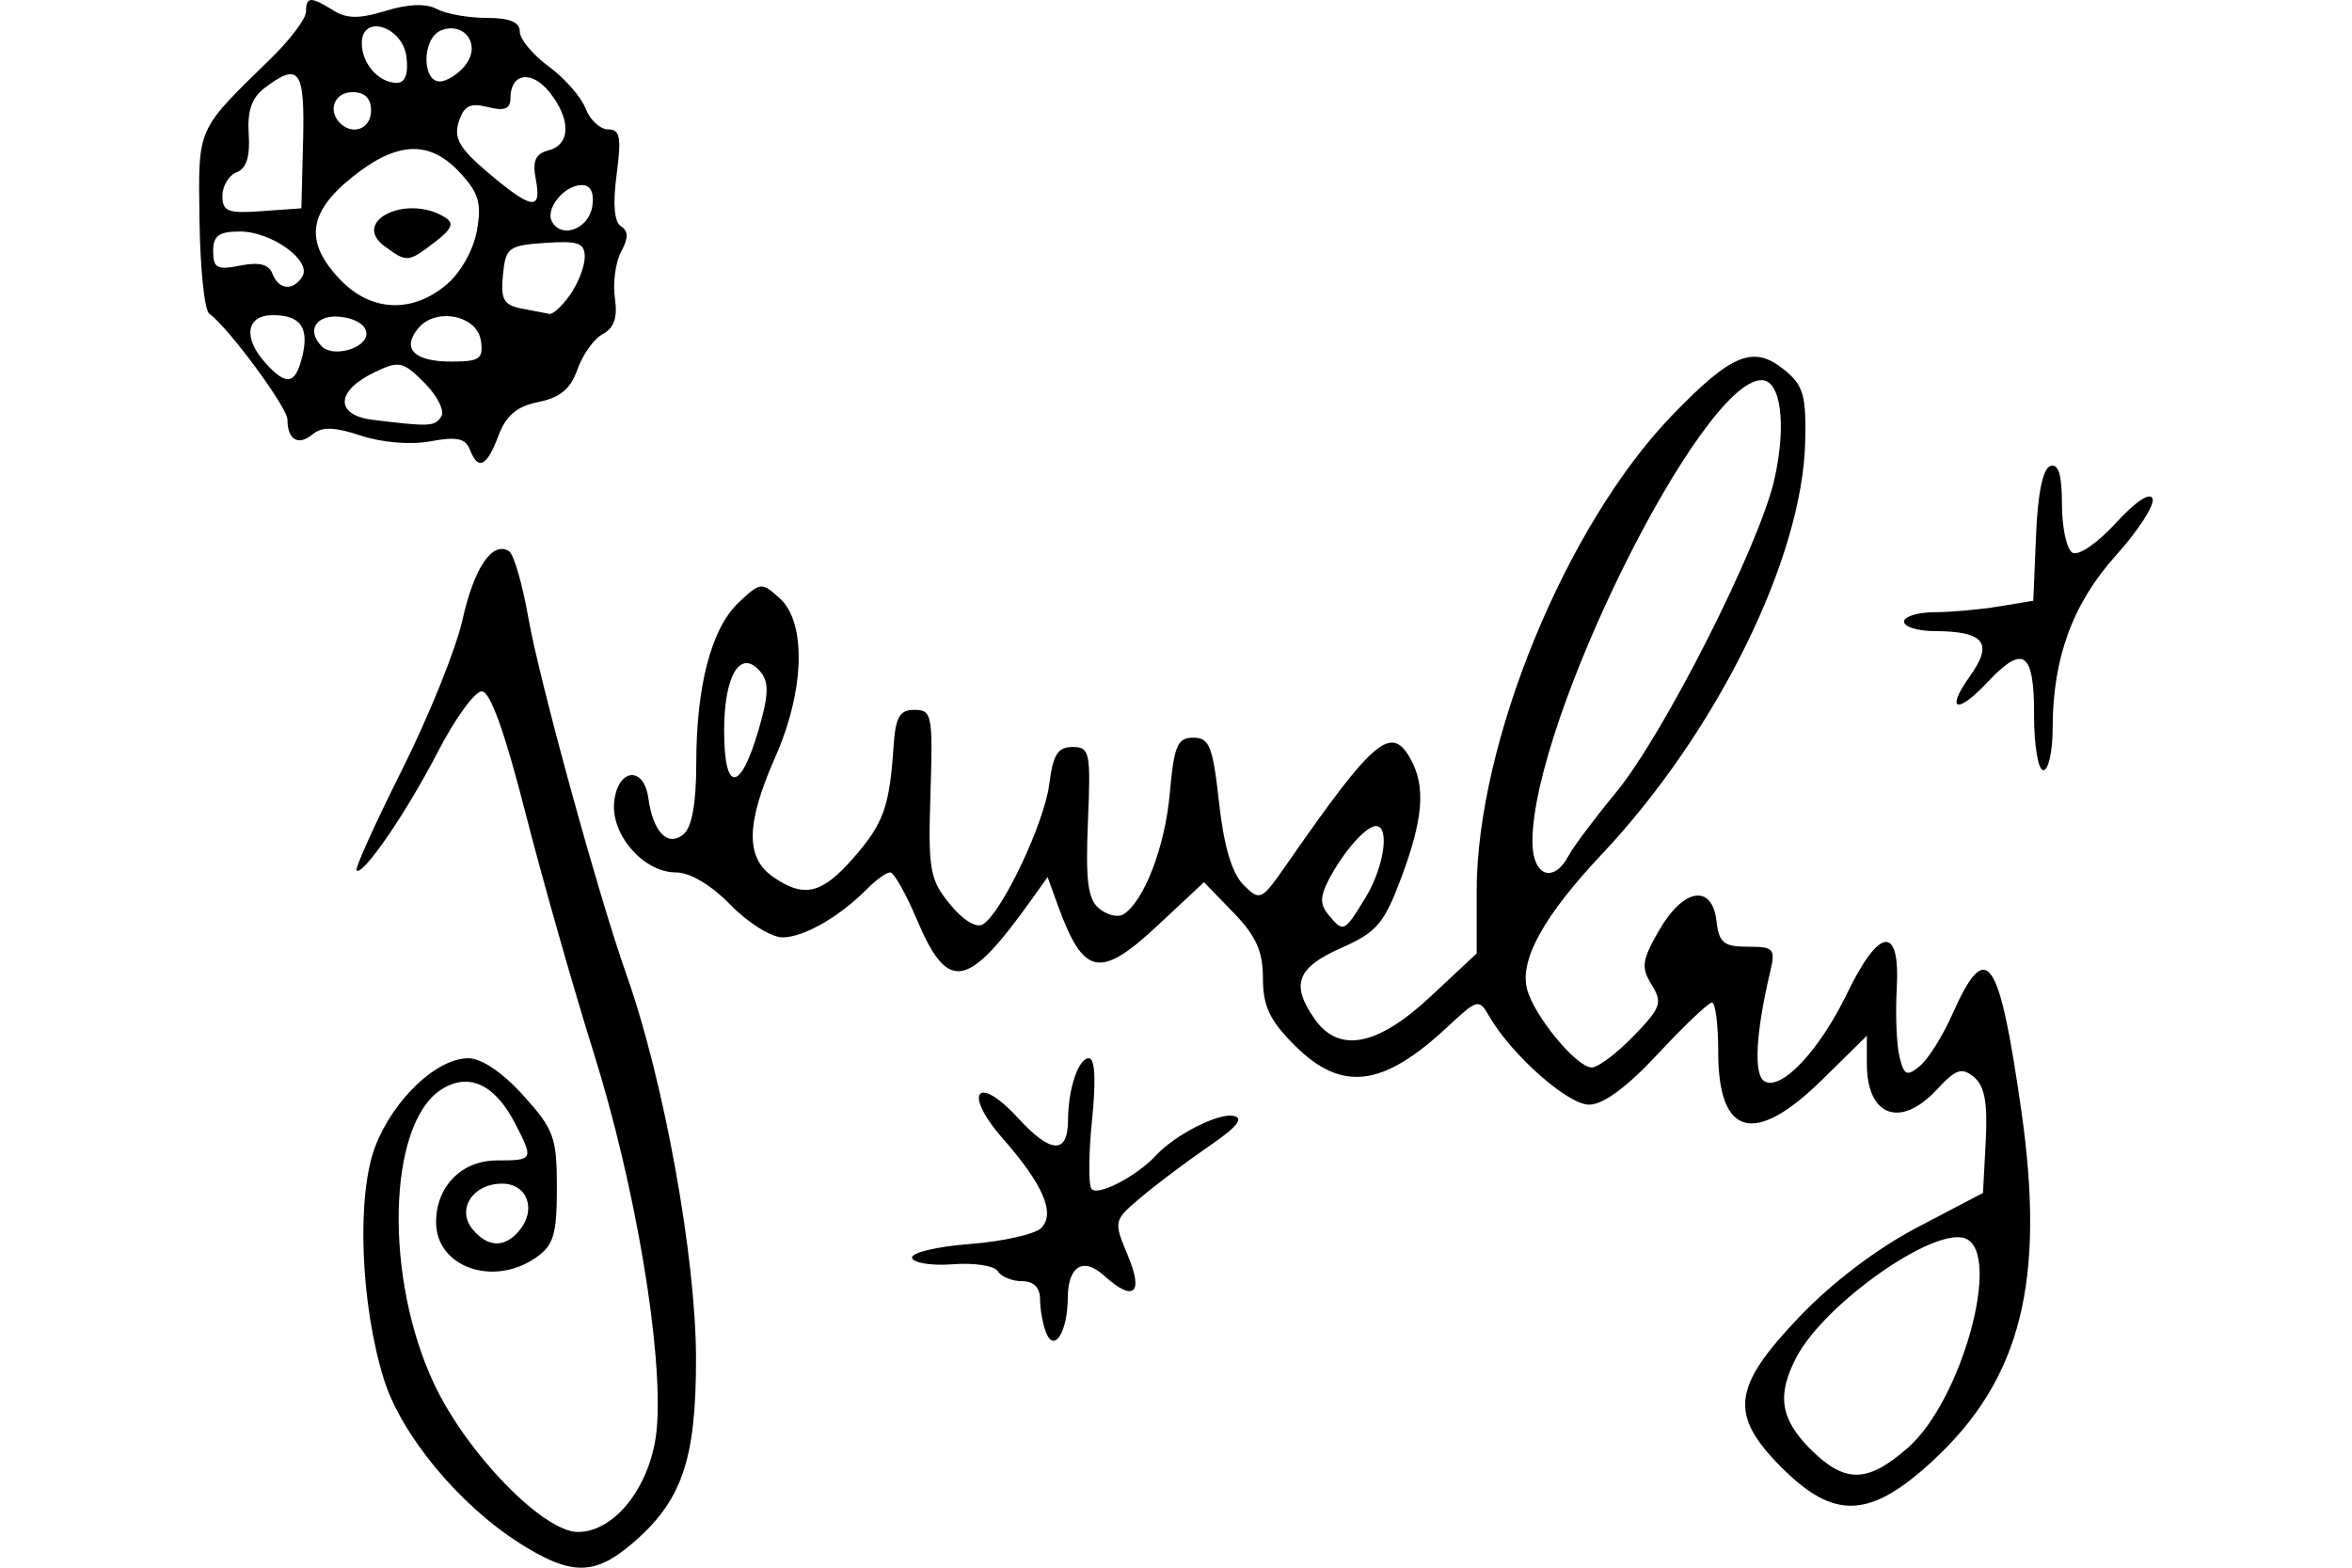 <?xml version="1.0" encoding="UTF-8" standalone="no"?>
<!-- Created with Inkscape (http://www.inkscape.org/) -->
<svg id="svg2" xmlns:rdf="http://www.w3.org/1999/02/22-rdf-syntax-ns#" xmlns="http://www.w3.org/2000/svg" height="45" width="67.5" version="1.1" xmlns:cc="http://creativecommons.org/ns#" xmlns:dc="http://purl.org/dc/elements/1.1/">
 <g id="g5204">
  <g id="g5153">
   <g id="g4962">
    <rect id="rect2990" opacity="0" height="45" width="67.5" y="0" x="3.5527e-15"/>
   </g>
  </g>
  <path id="path4908" d="m14.898 44.287c-1.72-1.091-3.379-3.096-3.877-4.684-0.676-2.157-0.794-5.276-0.253-6.69 0.517-1.353 1.763-2.536 2.671-2.536 0.379 0 0.985 0.409 1.579 1.067 0.88 0.974 0.964 1.206 0.964 2.651 0 1.335-0.093 1.649-0.593 1.999-1.227 0.86-2.874 0.28-2.874-1.011 0-1.029 0.734-1.773 1.748-1.773 1.049 0 1.059-0.02 0.515-1.072-0.582-1.126-1.343-1.468-2.124-0.956-1.538 1.008-1.631 5.436-0.178 8.479 0.948 1.987 3.121 4.214 4.11 4.214 1.087 0 2.133-1.383 2.265-2.994 0.181-2.202-0.617-6.944-1.806-10.738-0.597-1.906-1.484-5.026-1.971-6.932-0.59-2.311-1.006-3.466-1.248-3.466-0.199 0-0.766 0.78-1.258 1.733-0.902 1.746-2.16 3.582-2.335 3.407-0.052-0.052 0.535-1.349 1.303-2.884 0.769-1.534 1.55-3.47 1.735-4.302 0.336-1.503 0.857-2.274 1.336-1.978 0.138 0.085 0.389 0.951 0.559 1.925 0.309 1.775 2.016 7.983 2.813 10.231 1.071 3.021 1.992 8.101 1.996 11.009 0.004 2.943-0.409 4.124-1.872 5.355-1.062 0.893-1.733 0.882-3.209-0.054zm0.007-8.965c0.502-0.605 0.228-1.346-0.497-1.346-0.841 0-1.317 0.74-0.844 1.311 0.437 0.526 0.923 0.539 1.341 0.035zm36.241 6.818c-1.528-1.528-1.44-2.313 0.487-4.333 0.95-0.996 2.228-1.966 3.4-2.58l1.877-0.984 0.079-1.49c0.058-1.097-0.031-1.581-0.337-1.835-0.35-0.29-0.518-0.234-1.066 0.357-1.045 1.128-2.009 0.773-2.009-0.741v-0.803l-1.276 1.256c-1.949 1.919-2.99 1.642-2.99-0.797 0-0.777-0.08-1.413-0.179-1.413-0.098 0-0.793 0.66-1.543 1.466-0.9 0.967-1.576 1.466-1.986 1.466-0.61 0-2.228-1.434-2.863-2.536-0.295-0.512-0.335-0.502-1.2 0.305-1.863 1.737-3.036 1.877-4.388 0.525-0.713-0.713-0.907-1.123-0.907-1.92 0-0.778-0.197-1.217-0.846-1.887l-0.846-0.873-1.295 1.211c-1.694 1.585-2.158 1.495-2.903-0.558l-0.29-0.8-0.443 0.621c-1.867 2.619-2.416 2.715-3.318 0.578-0.31-0.733-0.651-1.333-0.758-1.333s-0.401 0.21-0.654 0.467c-0.792 0.804-1.822 1.396-2.432 1.398-0.323 0.001-0.995-0.418-1.493-0.931-0.555-0.571-1.162-0.933-1.566-0.933-0.934 0-1.882-1.09-1.773-2.039 0.109-0.954 0.85-1.025 0.979-0.094 0.135 0.978 0.558 1.412 1.01 1.037 0.239-0.199 0.365-0.892 0.365-2.018 0-2.25 0.435-3.9 1.223-4.64 0.619-0.581 0.654-0.585 1.174-0.114 0.771 0.697 0.715 2.65-0.131 4.561-0.836 1.889-0.857 2.877-0.074 3.425 0.892 0.625 1.402 0.51 2.309-0.523 0.87-0.991 1.046-1.474 1.16-3.195 0.058-0.865 0.172-1.067 0.604-1.067 0.499 0 0.528 0.152 0.457 2.4-0.07 2.191-0.022 2.467 0.556 3.176 0.377 0.463 0.76 0.697 0.948 0.581 0.548-0.339 1.767-2.912 1.905-4.024 0.106-0.844 0.244-1.067 0.667-1.067 0.497 0 0.527 0.148 0.443 2.148-0.071 1.691-0.003 2.22 0.322 2.489 0.226 0.188 0.538 0.264 0.692 0.168 0.595-0.367 1.199-1.94 1.335-3.472 0.122-1.375 0.217-1.6 0.675-1.6 0.463 0 0.56 0.246 0.739 1.865 0.138 1.247 0.369 2.028 0.698 2.357 0.479 0.479 0.514 0.462 1.261-0.613 2.508-3.61 2.994-4.014 3.558-2.96 0.415 0.776 0.336 1.703-0.287 3.369-0.495 1.323-0.705 1.567-1.733 2.022-1.266 0.56-1.447 1.046-0.755 2.033 0.698 0.996 1.804 0.782 3.329-0.644l1.322-1.236v-1.787c0-4.255 2.56-10.496 5.599-13.648 1.721-1.785 2.342-2.038 3.229-1.318 0.55 0.446 0.632 0.73 0.6 2.073-0.079 3.341-2.539 8.33-5.833 11.829-1.663 1.766-2.362 3.024-2.151 3.867 0.192 0.765 1.422 2.258 1.86 2.258 0.178 0 0.717-0.406 1.198-0.902 0.788-0.813 0.839-0.958 0.519-1.475-0.308-0.497-0.279-0.704 0.217-1.565 0.697-1.208 1.521-1.338 1.645-0.258 0.071 0.621 0.209 0.733 0.898 0.733 0.751 0 0.8 0.056 0.64 0.733-0.413 1.752-0.476 2.935-0.167 3.126 0.48 0.296 1.583-0.874 2.381-2.526 0.922-1.908 1.524-1.965 1.421-0.133-0.041 0.733-0.006 1.614 0.078 1.957 0.132 0.54 0.211 0.576 0.585 0.267 0.238-0.196 0.656-0.862 0.93-1.479 0.981-2.212 1.338-1.72 1.976 2.716 0.707 4.916 0.005 7.733-2.509 10.071-1.81 1.683-2.842 1.738-4.349 0.231zm3.608-0.581c1.551-1.361 2.713-5.601 1.648-6.01-0.896-0.344-4.039 1.869-4.848 3.413-0.566 1.081-0.461 1.77 0.402 2.633 0.991 0.991 1.637 0.983 2.798-0.037zm-15.571-15.782c0.538-0.883 0.713-2.066 0.305-2.066-0.286 0-0.946 0.752-1.359 1.55-0.247 0.478-0.248 0.703-0.002 1 0.429 0.517 0.451 0.507 1.055-0.484zm5.836-1.216c0.142-0.266 0.749-1.076 1.348-1.8 1.38-1.668 4.134-7.111 4.559-9.012 0.35-1.562 0.183-2.837-0.37-2.837-1.731 0-6.577 9.76-6.577 13.245 0 0.99 0.601 1.223 1.04 0.403zm-23.246-3.619c0.288-0.988 0.3-1.36 0.055-1.655-0.569-0.686-1.046 0.08-1.046 1.68 0 1.801 0.462 1.789 0.991-0.024zm8.245 17.301c-0.094-0.244-0.17-0.674-0.17-0.956 0-0.329-0.185-0.511-0.518-0.511-0.285 0-0.597-0.129-0.694-0.286-0.097-0.157-0.674-0.247-1.282-0.2-0.608 0.047-1.138-0.034-1.178-0.181-0.04-0.148 0.694-0.326 1.654-0.4 0.949-0.073 1.872-0.28 2.051-0.459 0.415-0.416 0.06-1.245-1.1-2.566-1.159-1.32-0.745-1.88 0.436-0.591 0.941 1.028 1.428 1.05 1.434 0.067 0.005-0.911 0.298-1.784 0.598-1.784 0.176 0 0.209 0.618 0.094 1.745-0.098 0.96-0.109 1.858-0.023 1.997 0.151 0.244 1.298-0.346 1.861-0.957 0.537-0.582 1.777-1.216 2.213-1.131 0.32 0.062 0.116 0.315-0.712 0.883-0.638 0.438-1.514 1.097-1.946 1.463-0.78 0.662-0.782 0.673-0.366 1.667 0.458 1.095 0.165 1.342-0.684 0.574-0.601-0.544-1.036-0.276-1.042 0.642-0.005 0.98-0.393 1.59-0.625 0.985zm28.359-17.732c0-1.809-0.308-2.024-1.333-0.933-0.88 0.937-1.22 0.831-0.514-0.161 0.686-0.964 0.427-1.295-1.02-1.302-0.477-0.002-0.867-0.124-0.867-0.271s0.39-0.268 0.867-0.27c0.477-0.002 1.312-0.076 1.855-0.166l0.989-0.163 0.078-1.879c0.05-1.207 0.197-1.918 0.411-1.989 0.234-0.077 0.333 0.25 0.333 1.096 0 0.663 0.134 1.289 0.299 1.391 0.168 0.104 0.712-0.266 1.245-0.848 0.574-0.626 0.99-0.902 1.057-0.7 0.061 0.183-0.409 0.912-1.045 1.619-1.25 1.391-1.823 2.955-1.823 4.979 0 0.658-0.12 1.196-0.267 1.196-0.148 0-0.267-0.711-0.267-1.6zm-44.896-7.612c-0.122-0.317-0.381-0.371-1.12-0.232-0.566 0.106-1.387 0.04-1.995-0.16-0.777-0.256-1.124-0.265-1.399-0.037-0.406 0.337-0.717 0.154-0.717-0.424 0-0.351-1.693-2.645-2.246-3.044-0.135-0.098-0.26-1.298-0.278-2.666-0.035-2.722-0.111-2.549 2.057-4.666 0.55-0.537 1-1.137 1-1.333 0-0.438 0.132-0.445 0.783-0.038 0.388 0.242 0.746 0.245 1.504 0.012 0.65-0.2 1.159-0.217 1.47-0.051 0.261 0.14 0.903 0.254 1.426 0.254 0.659 0 0.951 0.12 0.951 0.392 0 0.216 0.373 0.666 0.829 1s0.933 0.878 1.06 1.208c0.127 0.33 0.418 0.6 0.647 0.6 0.343 0 0.386 0.226 0.243 1.299-0.112 0.843-0.068 1.363 0.125 1.483 0.217 0.134 0.218 0.332 0.004 0.731-0.161 0.301-0.241 0.9-0.178 1.331 0.081 0.553-0.021 0.856-0.346 1.03-0.254 0.136-0.581 0.592-0.728 1.014-0.195 0.56-0.496 0.812-1.117 0.937-0.624 0.125-0.93 0.383-1.152 0.972-0.337 0.892-0.583 1.008-0.82 0.389zm-0.815-0.948c0.1-0.162-0.119-0.595-0.486-0.963-0.618-0.618-0.726-0.641-1.429-0.304-1.121 0.537-1.147 1.232-0.051 1.367 1.64 0.202 1.784 0.195 1.966-0.1zm-3.997-1.69c0.214-0.852-0.035-1.215-0.836-1.215-0.772 0-0.87 0.649-0.21 1.379 0.592 0.655 0.85 0.614 1.045-0.164zm5.132-0.482c-0.104-0.729-1.293-0.966-1.797-0.358-0.487 0.587-0.12 0.958 0.947 0.958 0.818 0 0.925-0.076 0.851-0.6zm-3.285-0.2c0-0.238-0.297-0.434-0.733-0.484-0.709-0.082-1.009 0.387-0.544 0.851 0.326 0.326 1.278 0.052 1.278-0.367zm5.851-1.126c0.228-0.326 0.415-0.81 0.415-1.076 0-0.403-0.188-0.47-1.133-0.405-1.058 0.073-1.139 0.134-1.215 0.922-0.068 0.702 0.022 0.864 0.533 0.962 0.338 0.065 0.698 0.134 0.8 0.154 0.102 0.02 0.372-0.23 0.6-0.556zm-3.551-0.284c0.404-0.341 0.772-0.995 0.871-1.547 0.141-0.788 0.055-1.082-0.487-1.667-0.875-0.944-1.806-0.904-3.099 0.135-1.268 1.019-1.364 1.865-0.334 2.94 0.882 0.921 2.059 0.974 3.049 0.138zm-1.772-1.095c-0.99-0.724 0.631-1.514 1.722-0.839 0.275 0.17 0.212 0.331-0.28 0.709-0.771 0.593-0.805 0.596-1.442 0.13zm-2.367 0.861c0.279-0.451-0.886-1.29-1.789-1.29-0.608 0-0.77 0.12-0.77 0.567 0 0.483 0.114 0.544 0.776 0.411 0.542-0.108 0.821-0.038 0.925 0.233 0.179 0.467 0.596 0.505 0.859 0.079zm8.324-2.026c0.055-0.383-0.053-0.597-0.301-0.597-0.517 0-1.075 0.704-0.849 1.07 0.298 0.482 1.058 0.169 1.15-0.472zm-8.302-1.864c0.052-2.045-0.112-2.272-1.103-1.522-0.371 0.281-0.503 0.662-0.458 1.33 0.043 0.638-0.067 0.986-0.346 1.093-0.225 0.086-0.409 0.391-0.409 0.677 0 0.447 0.159 0.509 1.133 0.438l1.133-0.082 0.049-1.933zm6.678 1.1c-0.101-0.529-0.011-0.732 0.369-0.831 0.638-0.167 0.644-0.902 0.013-1.682-0.512-0.632-1.11-0.53-1.11 0.191 0 0.304-0.171 0.37-0.648 0.25-0.512-0.128-0.688-0.039-0.835 0.425-0.149 0.47 0.02 0.762 0.848 1.463 1.255 1.062 1.538 1.1 1.363 0.184zm-4.728-1.967c0-0.356-0.178-0.533-0.533-0.533-0.514 0-0.723 0.522-0.356 0.889s0.889 0.158 0.889-0.356zm1.018-1.533c-0.102-0.889-1.284-1.262-1.284-0.405 0 0.585 0.488 1.138 1.004 1.138 0.24 0 0.336-0.25 0.28-0.733zm1.748 0.141c0.358-0.569-0.122-1.158-0.747-0.918-0.584 0.224-0.565 1.578 0.02 1.463 0.241-0.047 0.568-0.293 0.727-0.545z"/>
 </g>
</svg>
